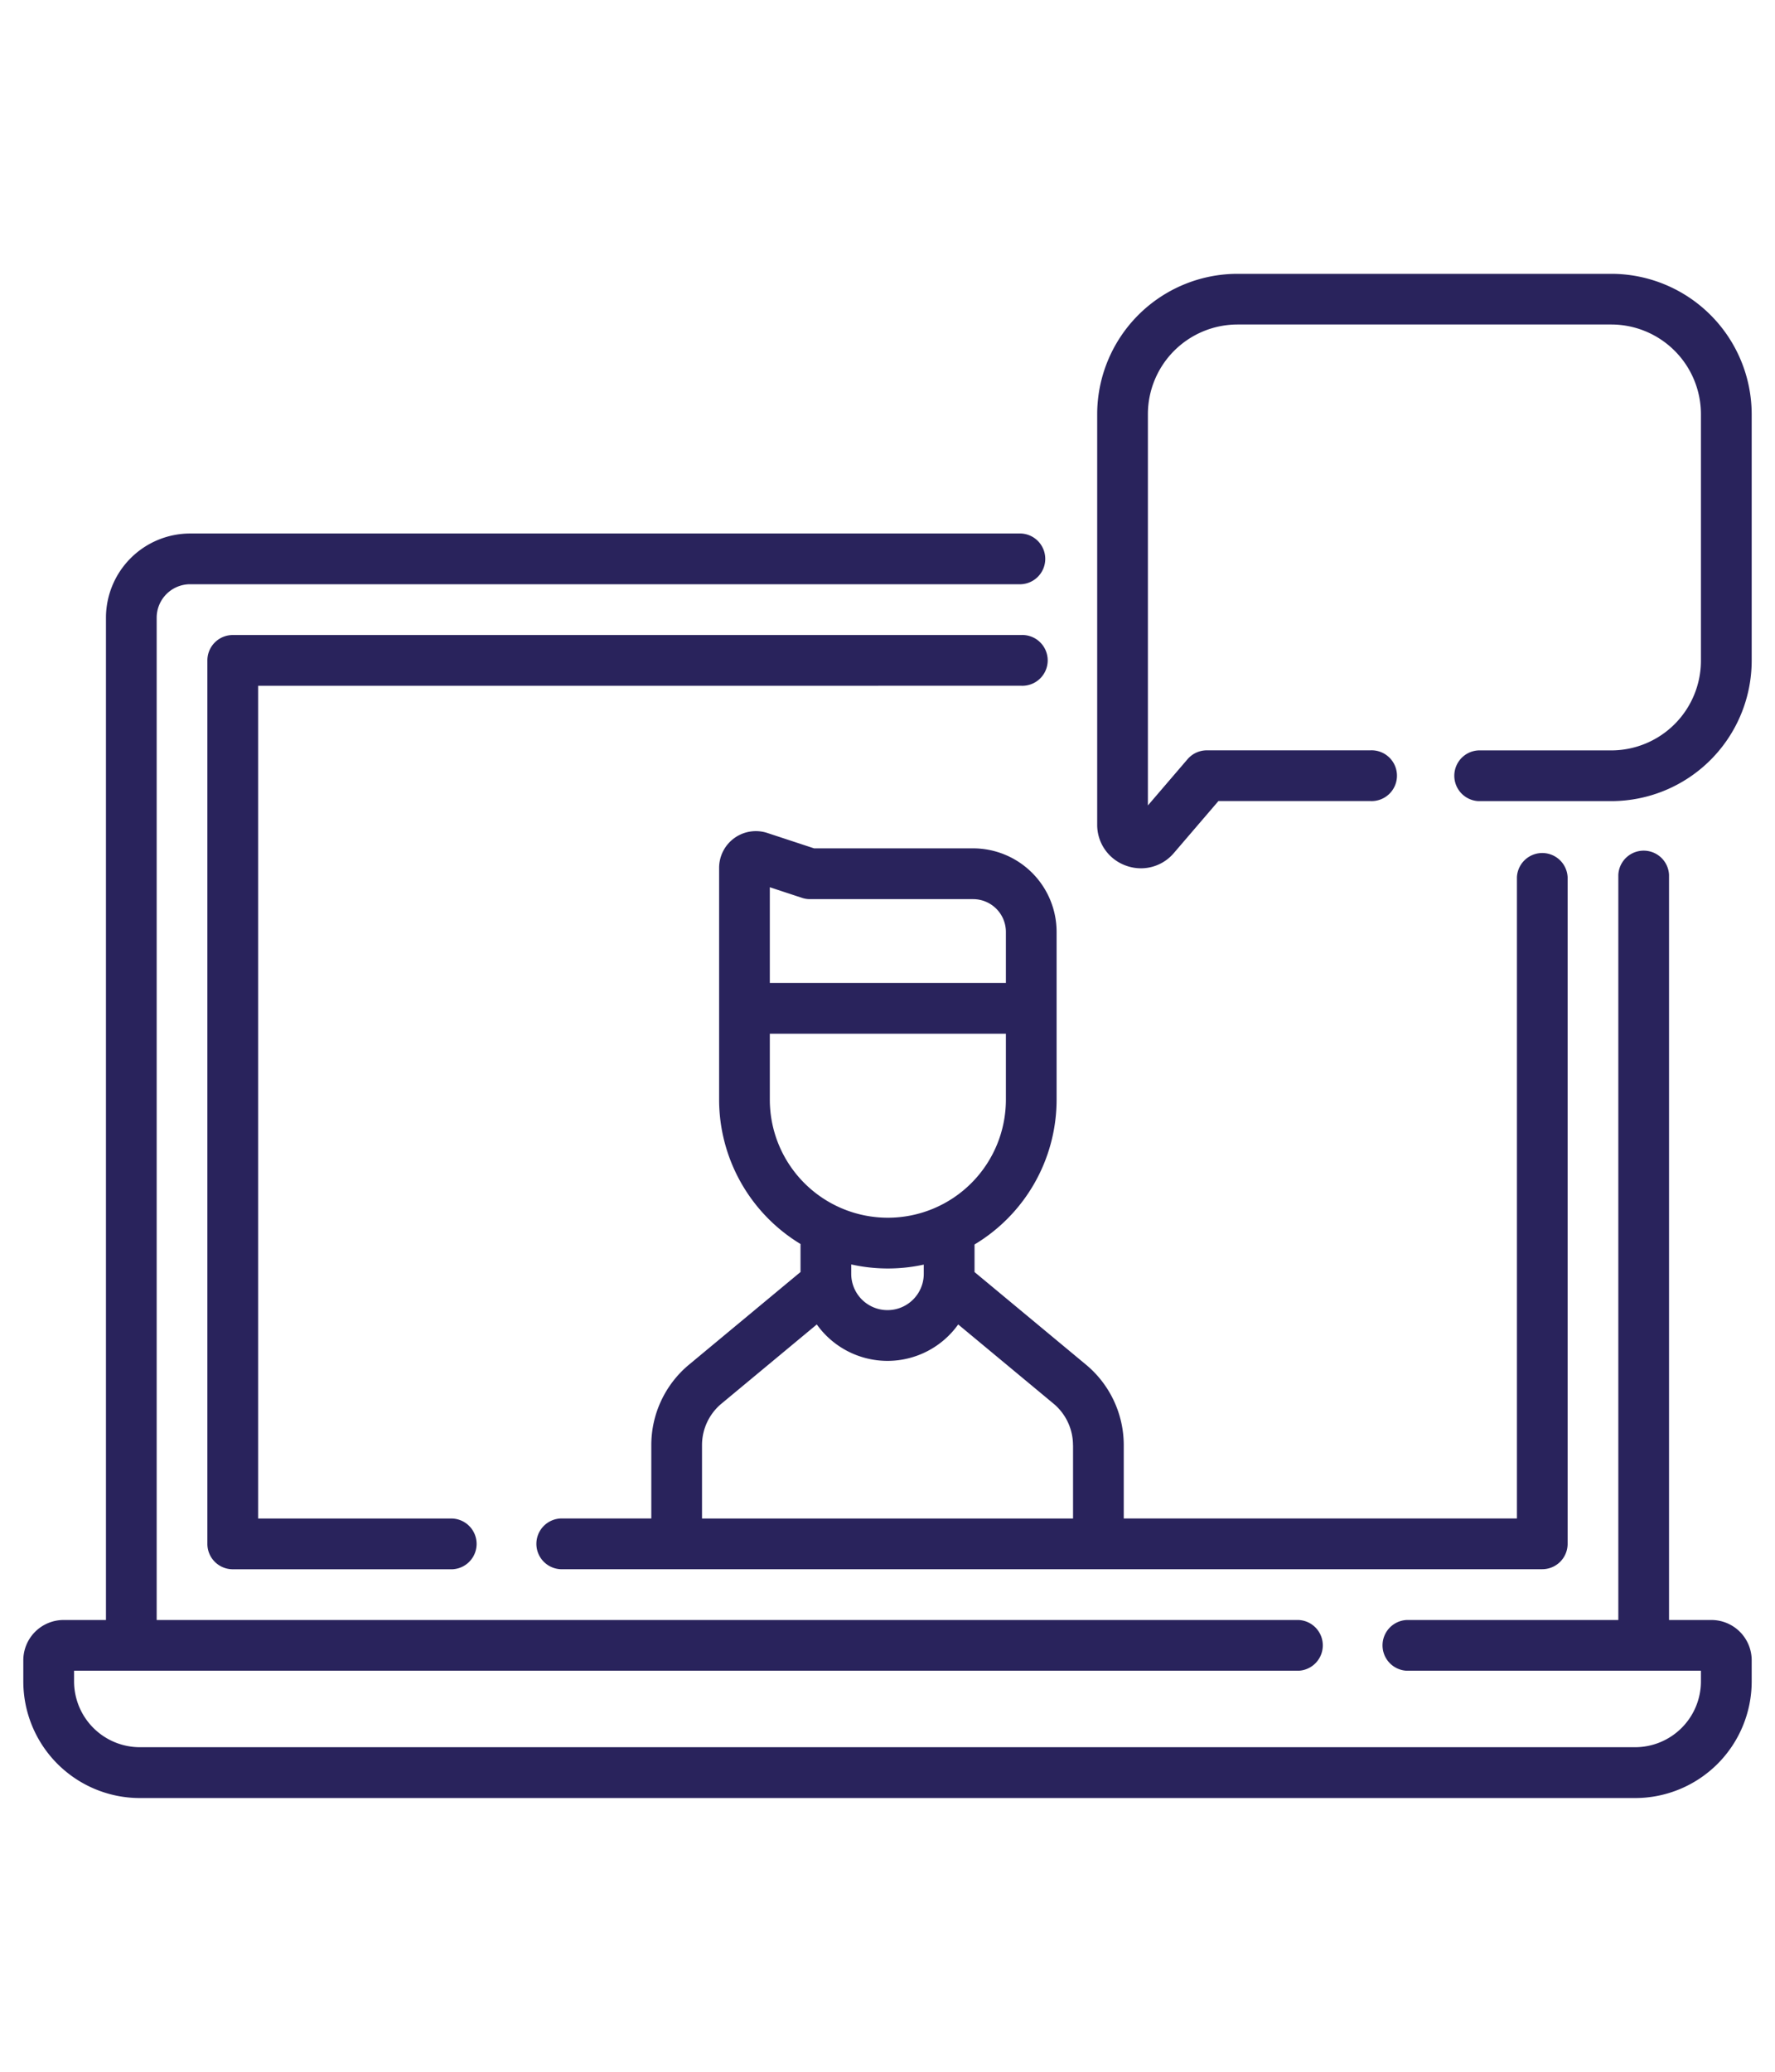<svg id="Capa_1" data-name="Capa 1" xmlns="http://www.w3.org/2000/svg" viewBox="0 0 30 35">
  <defs>
    <style>
      .cls-1 {
        fill: #29235c;
      }
    </style>
  </defs>
  <g>
    <path class="cls-1" d="M28.925,27.368h-.716v-12.589a.429.429,0,0,0-.857,0v12.589H23.775a.429.429,0,0,0,0,.857h4.973v.181a1.113,1.113,0,0,1-1.111,1.111H2.363a1.113,1.113,0,0,1-1.111-1.111v-.181H21.949a.429.429,0,0,0,0-.857H2.648V10.436a.566.566,0,0,1,.565-.566H17.258a.429.429,0,0,0,0-.857H3.214a1.424,1.424,0,0,0-1.423,1.423V27.368h-.716a.681.681,0,0,0-.681.681v.358a1.971,1.971,0,0,0,1.969,1.969H27.637a1.971,1.971,0,0,0,1.969-1.969v-.358A.681.681,0,0,0,28.925,27.368Z"/>
    <path class="cls-1" d="M17.258,11.585a.429.429,0,1,0,0-.857H3.934a.429.429,0,0,0-.429.429V26.082a.429.429,0,0,0,.429.429H7.647a.429.429,0,0,0,0-.857H4.363v-14.068Z"/>
    <path class="cls-1" d="M17.858,18.577V15.743a1.412,1.412,0,0,0-1.411-1.411H13.759l-.79-.26a.621.621,0,0,0-.815.59V18.577a2.853,2.853,0,0,0,1.376,2.439v.473l-1.882,1.563a1.767,1.767,0,0,0-.64,1.363V25.653H9.474a.429.429,0,0,0,0,.857H26.066a.429.429,0,0,0,.429-.429v-11.262a.429.429,0,0,0-.857,0V25.653H18.993V24.416a1.767,1.767,0,0,0-.64-1.363l-1.882-1.563v-.466A2.853,2.853,0,0,0,17.858,18.577ZM13.557,15.169a.427.427,0,0,0,.134.021h2.757a.554.554,0,0,1,.553.553V16.606H13.011V14.989Zm-.545,2.295H17.001V18.577a1.995,1.995,0,1,1-3.99,0V17.463Zm5.124,6.953v1.237H11.865V24.416a.912.912,0,0,1,.33-.704l1.61-1.337a1.468,1.468,0,0,0,2.39,0l1.61,1.337a.912.912,0,0,1,.33.704ZM15.613,21.52a.613.613,0,0,1-1.226,0v-.159a2.836,2.836,0,0,0,1.226.003v.156Z"/>
    <path class="cls-1" d="M27.233,4.626H20.915A2.374,2.374,0,0,0,18.544,6.997v6.934a.731.731,0,0,0,.481.691.745.745,0,0,0,.259.047.73.73,0,0,0,.556-.258l.753-.878h2.568a.429.429,0,1,0,0-.857H20.396a.429.429,0,0,0-.325.15l-.67.781V6.997a1.516,1.516,0,0,1,1.515-1.515H27.233a1.516,1.516,0,0,1,1.515,1.515v4.165a1.516,1.516,0,0,1-1.515,1.515H24.988a.429.429,0,0,0,0,.857h2.246a2.375,2.375,0,0,0,2.372-2.372V6.997A2.375,2.375,0,0,0,27.233,4.626Z"/>
  </g>
</svg>
